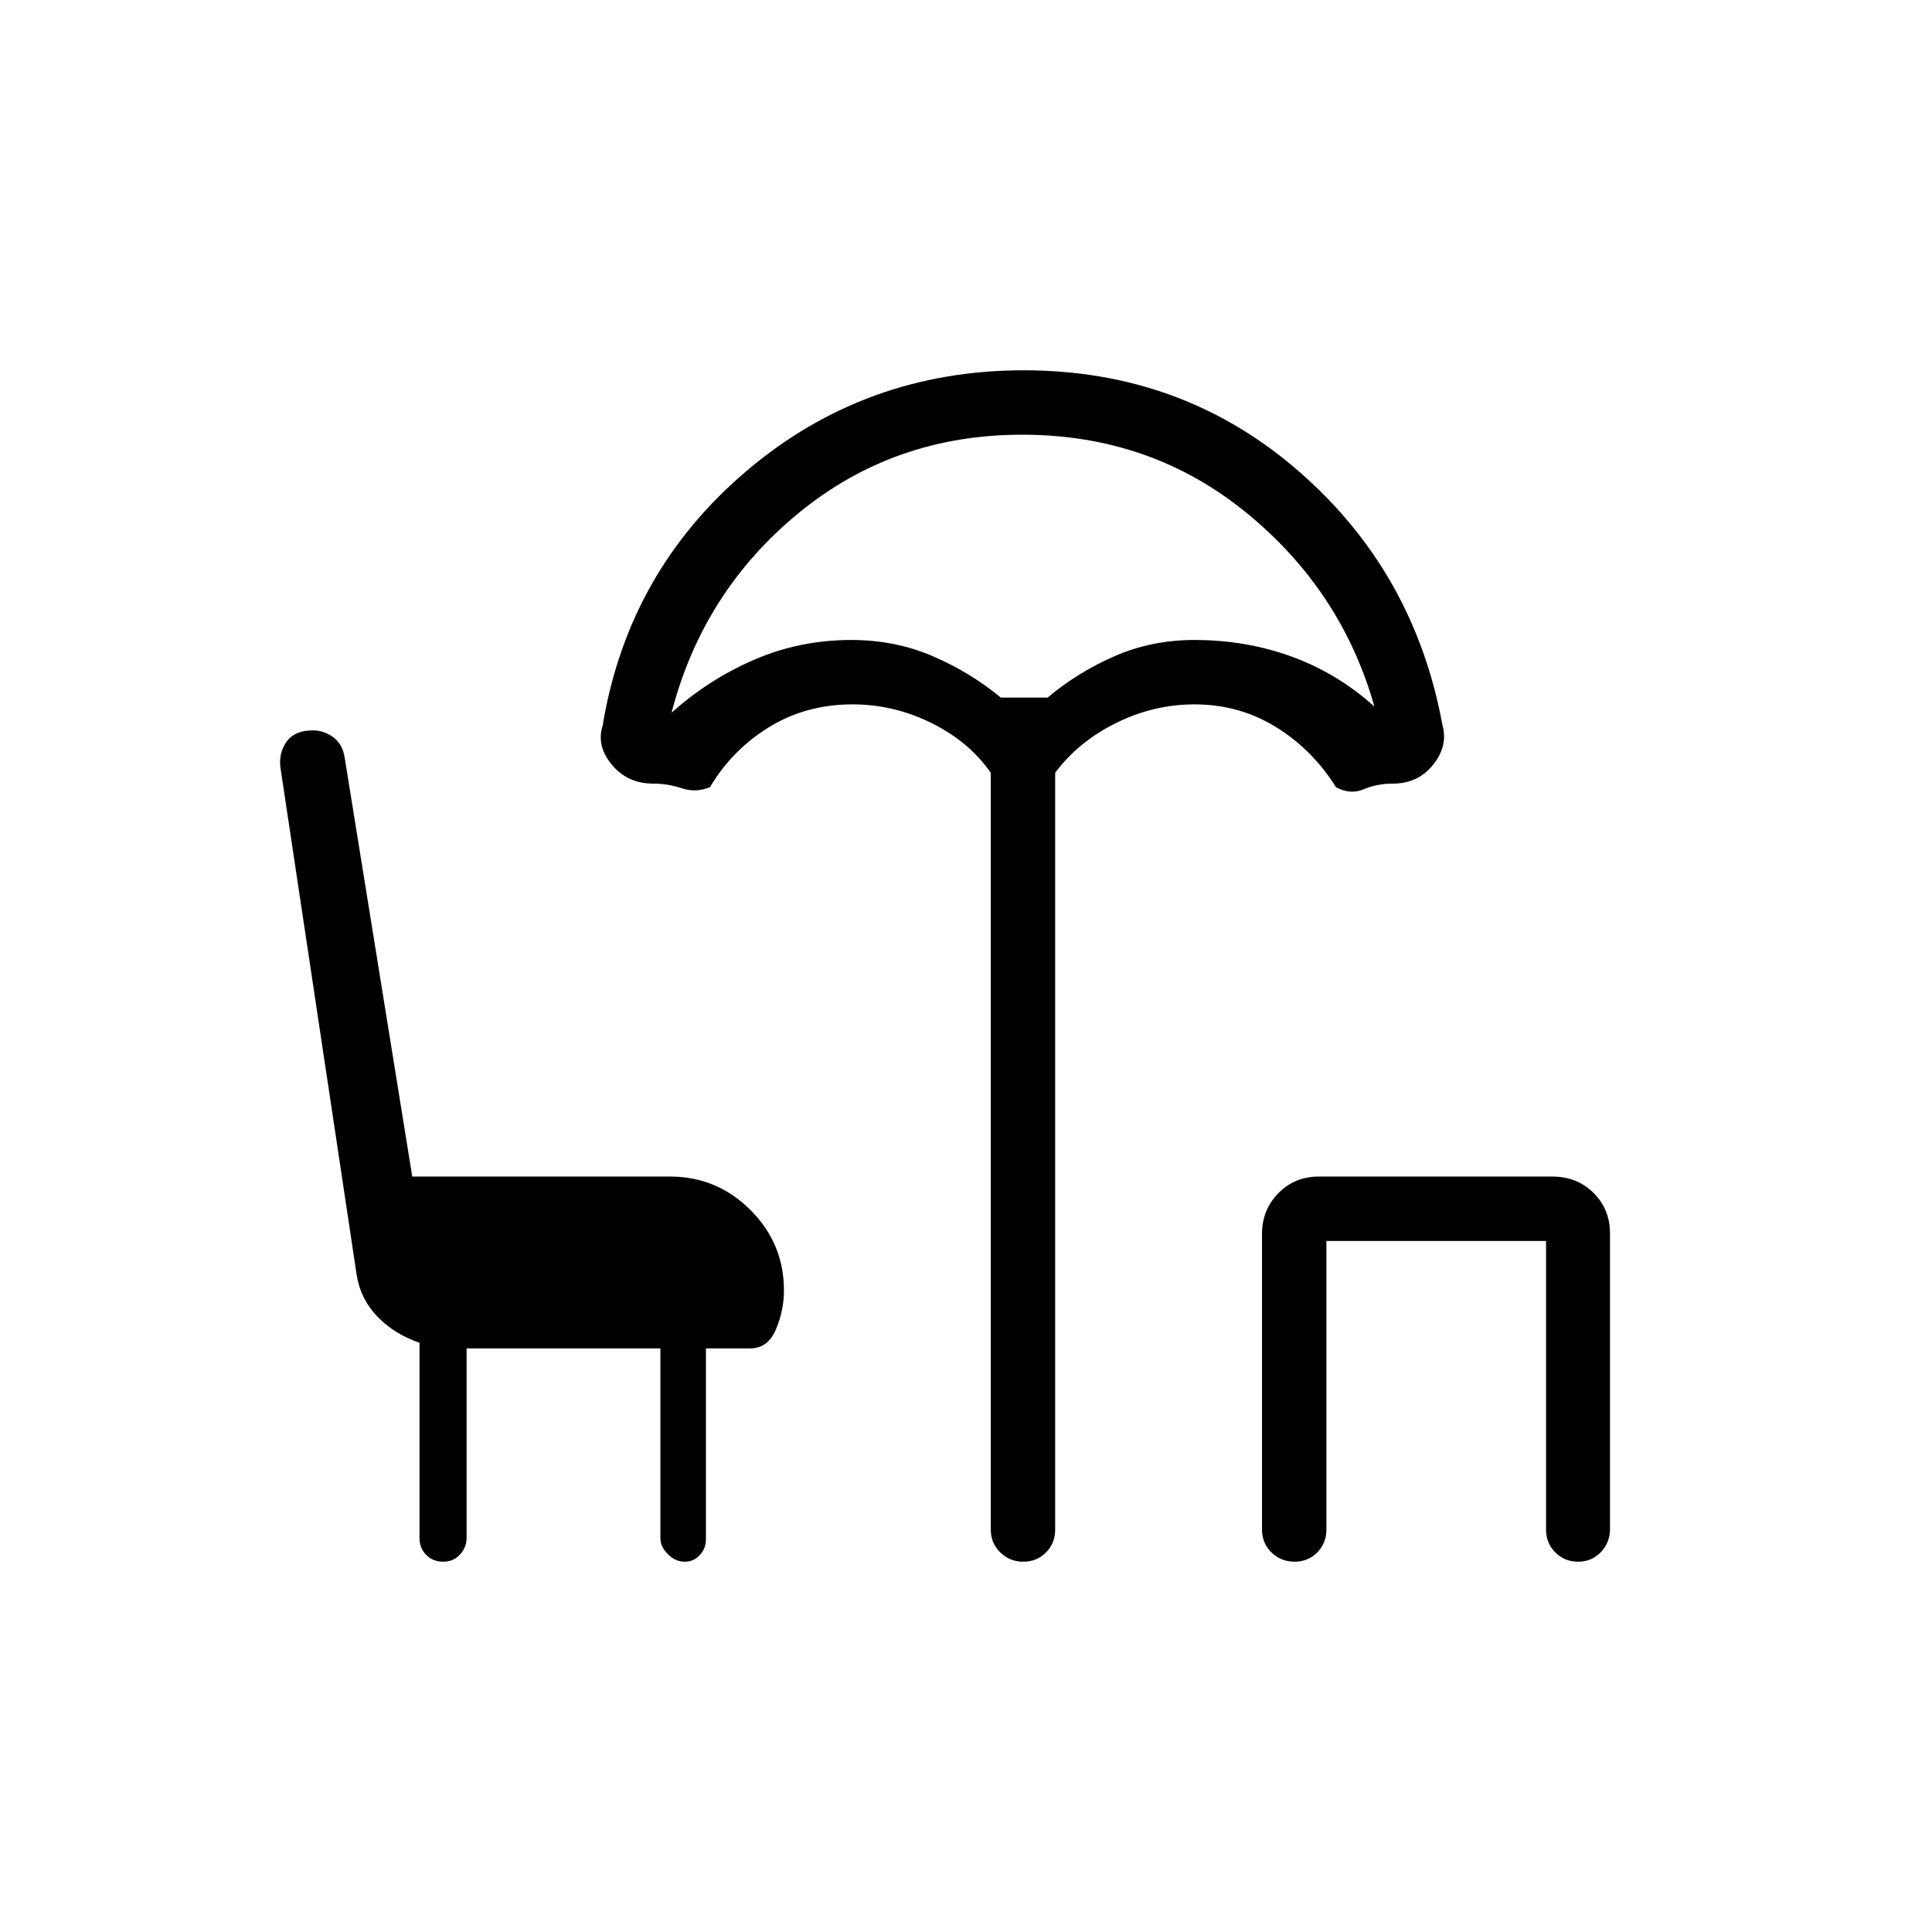 <svg xmlns="http://www.w3.org/2000/svg" height="20" viewBox="0 -960 960 960" width="20"><path d="M220.19-184q-5.05 0-8.39-3.34-3.34-3.34-3.34-8.45v-96.98q-12.57-4.34-20.94-13.03-8.38-8.69-10.29-20.66l-37.77-251.39q-1.23-7.35 2.73-13.29 3.96-5.94 13.27-5.94 5.43 0 10.05 3.34 4.62 3.34 5.72 9.97l33.62 208.39h128.07q23.36 0 39.99 16.63 16.63 16.63 16.63 39.98 0 9.83-3.97 19.3t-12.8 9.47h-22v95.08q0 4.24-3 7.58t-7.58 3.34q-4.59 0-8.31-3.72-3.73-3.73-3.73-7.97V-290h-96.3v93.96q0 5.01-3.31 8.53-3.3 3.51-8.35 3.51Zm288.3 0q-6.72 0-11.45-4.6-4.73-4.6-4.73-11.4v-376q-10.69-15.42-29.42-24.71-18.74-9.29-39.22-9.29-23.15 0-41.53 11.31-18.37 11.31-29.37 29.84-7.08 2.85-14 .54-6.93-2.31-14.15-2.31-12.79 0-20.59-9.38-7.8-9.38-4.57-19.46Q312.08-676 370.96-726q58.89-50 137.73-50 78.85 0 136.46 50 57.62 50 71.62 126.4 2.85 10.22-4.67 19.6-7.51 9.38-20.1 9.38-7.77 0-14.42 2.81-6.66 2.81-13.73-1.04-11.77-18.77-29.96-29.96Q615.71-610 593.5-610q-20.27 0-39 9.29T524.31-576v376q0 6.8-4.55 11.4-4.55 4.6-11.27 4.6Zm-11.21-429.38h23.26q14.92-12.54 33.3-20.58 18.38-8.04 39.7-8.04 25.63 0 48.31 8.27 22.69 8.27 41.07 24.81-16.3-57.77-63.77-96.43Q571.69-744 507.92-744t-111.23 39.04q-47.46 39.04-63 99.11 18.39-16.53 41.07-26.34 22.68-9.81 48.32-9.81 21.67 0 40.37 8.04 18.7 8.04 33.83 20.58ZM643.26-184q-6.72 0-11.45-4.58-4.73-4.59-4.73-11.36V-346.8q0-12.01 8.12-20.3 8.12-8.28 20.13-8.28h115.96q12.33 0 20.52 8.12t8.19 20.13v146.85q0 6.78-4.55 11.53-4.54 4.75-11.27 4.75-6.72 0-11.33-4.6-4.62-4.6-4.62-11.4v-143.38H659.08V-200q0 6.8-4.55 11.4-4.55 4.6-11.27 4.6ZM508.31-613.38Z"/></svg>